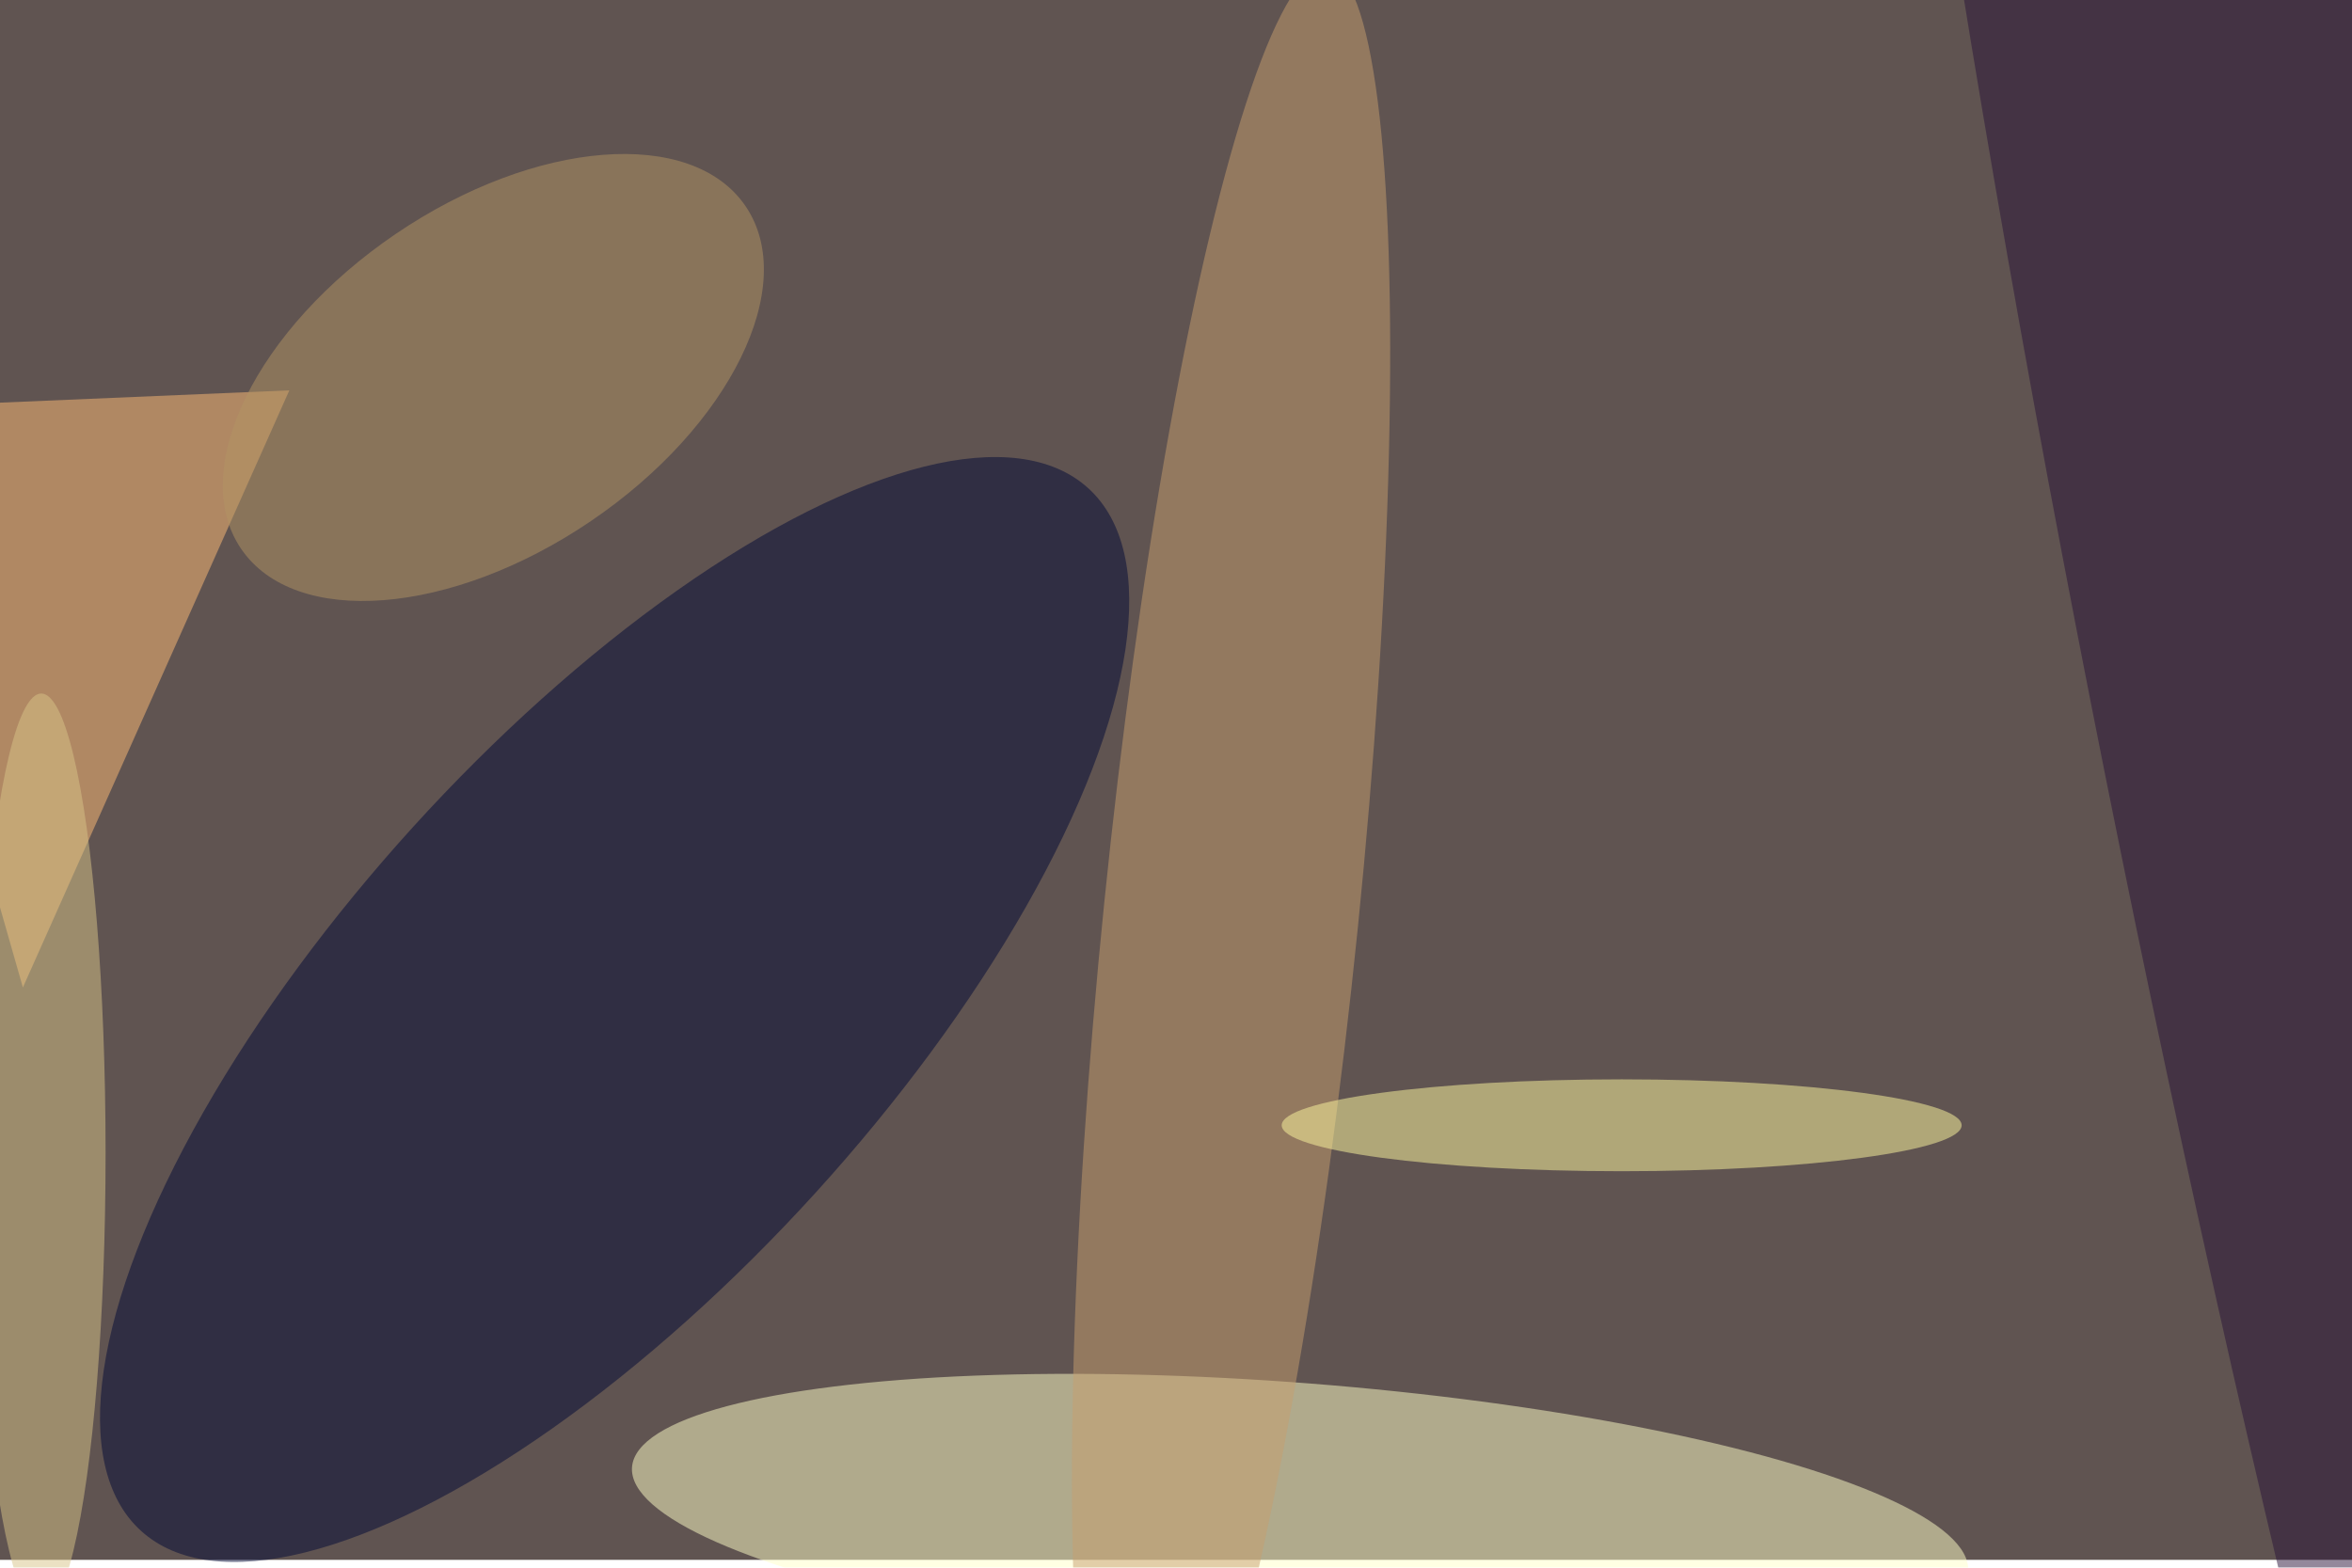 <svg xmlns="http://www.w3.org/2000/svg" viewBox="0 0 1200 800"><filter id="b"><feGaussianBlur stdDeviation="12" /></filter><path fill="#605451" d="M0 0h1200v796H0z"/><g filter="url(#b)" transform="translate(2.3 2.3) scale(4.688)" fill-opacity=".5"><ellipse fill="#ffffc9" rx="1" ry="1" transform="matrix(-72.706 -5.694 1.158 -14.784 141 164.9)"/><ellipse fill="#000936" rx="1" ry="1" transform="matrix(-51.542 56.75 -21.91 -19.9 66.4 109.4)"/><ellipse fill="#c69e6f" rx="1" ry="1" transform="rotate(-84.2 121.6 -24.3) scale(103.634 13.866)"/><path fill="#ffbc76" d="M-16 44l47-2-29 65z"/><ellipse fill="#291338" rx="1" ry="1" transform="matrix(50.839 249.881 -24.713 5.028 255 87.1)"/><ellipse fill="#fffba1" cx="176" cy="122" rx="37" ry="5"/><ellipse fill="#d9c588" cx="4" cy="125" rx="7" ry="50"/><ellipse fill="#b29565" rx="1" ry="1" transform="matrix(27.457 -18.64 10.613 15.634 53.2 40.6)"/></g></svg>